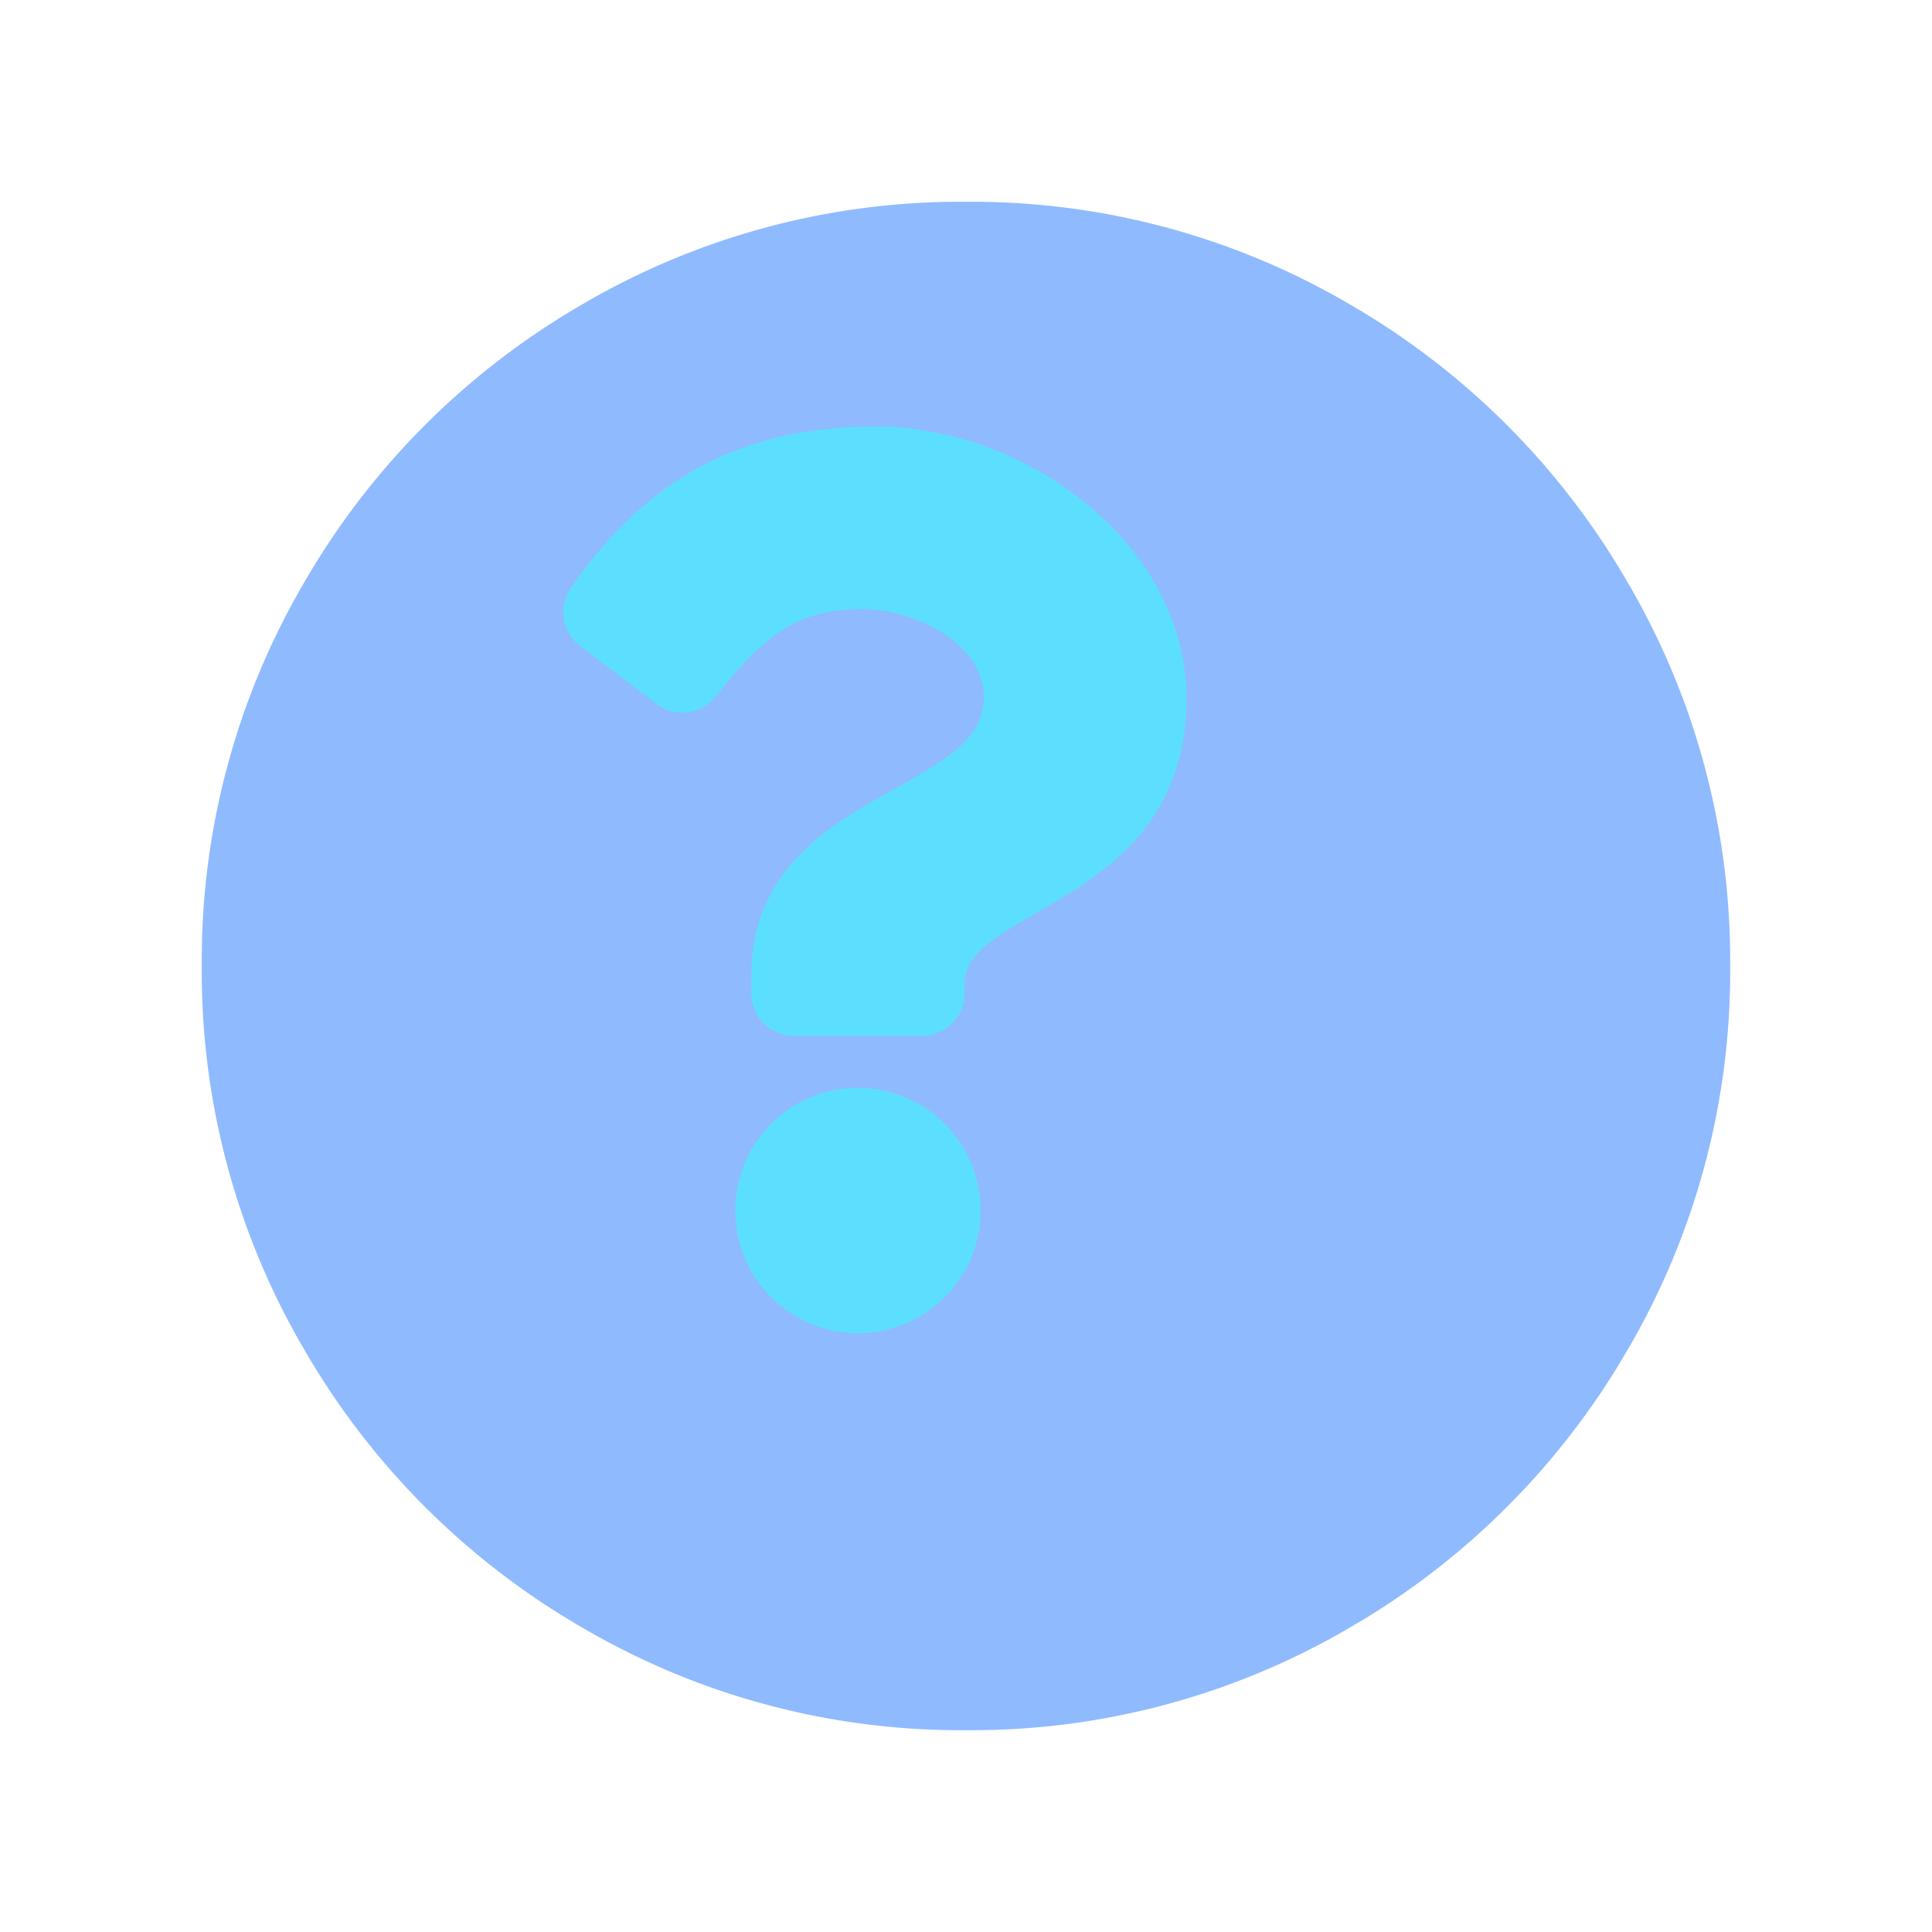 <svg xmlns="http://www.w3.org/2000/svg" xmlns:xlink="http://www.w3.org/1999/xlink" width="86.174" height="86.174" viewBox="0 0 86.174 86.174">
  <defs>
    <filter id="Path_1289" x="0" y="0" width="86.174" height="86.174" filterUnits="userSpaceOnUse">
      <feOffset dx="4" dy="4" input="SourceAlpha"/>
      <feGaussianBlur stdDeviation="3" result="blur"/>
      <feFlood flood-opacity="0.161"/>
      <feComposite operator="in" in2="blur"/>
      <feComposite in="SourceGraphic"/>
    </filter>
  </defs>
  <g id="Group_102" data-name="Group 102" transform="translate(5 5)">
    <g id="_10257477141582779198" data-name="10257477141582779198" transform="translate(0 0)" opacity="0.5">
      <g transform="matrix(1, 0, 0, 1, -5, -5)" filter="url(#Path_1289)">
        <path id="Path_1289-2" data-name="Path 1289" d="M63.6,16.977A33.944,33.944,0,0,0,51.2,4.572,33.343,33.343,0,0,0,34.088,0a33.343,33.343,0,0,0-17.11,4.572,33.935,33.935,0,0,0-12.406,12.4A33.342,33.342,0,0,0,0,34.087,33.349,33.349,0,0,0,4.572,51.2,33.944,33.944,0,0,0,16.977,63.6a33.346,33.346,0,0,0,17.11,4.572A33.346,33.346,0,0,0,51.2,63.6,33.935,33.935,0,0,0,63.6,51.2a33.348,33.348,0,0,0,4.571-17.11A33.351,33.351,0,0,0,63.6,16.977Z" transform="translate(5 5)" fill="#1f75fe"/>
      </g>
    </g>
    <path id="Icon_awesome-question" data-name="Icon awesome-question" d="M15.733,0C9.429,0,5.346,2.583,2.141,7.189a1.9,1.9,0,0,0,.409,2.6l3.407,2.583a1.9,1.9,0,0,0,2.626-.328c1.978-2.478,3.446-3.905,6.536-3.905,2.43,0,5.435,1.564,5.435,3.92,0,1.781-1.47,2.7-3.869,4.041-2.8,1.568-6.5,3.52-6.5,8.4v.773a1.9,1.9,0,0,0,1.9,1.9H17.8a1.9,1.9,0,0,0,1.9-1.9v-.456c0-3.385,9.893-3.526,9.893-12.686C29.592,5.233,22.436,0,15.733,0Zm-.791,29.494a5.471,5.471,0,1,0,5.471,5.471A5.477,5.477,0,0,0,14.942,29.494Z" transform="translate(18.327 14.028)" fill="#5cdfff"/>
  </g>
</svg>
